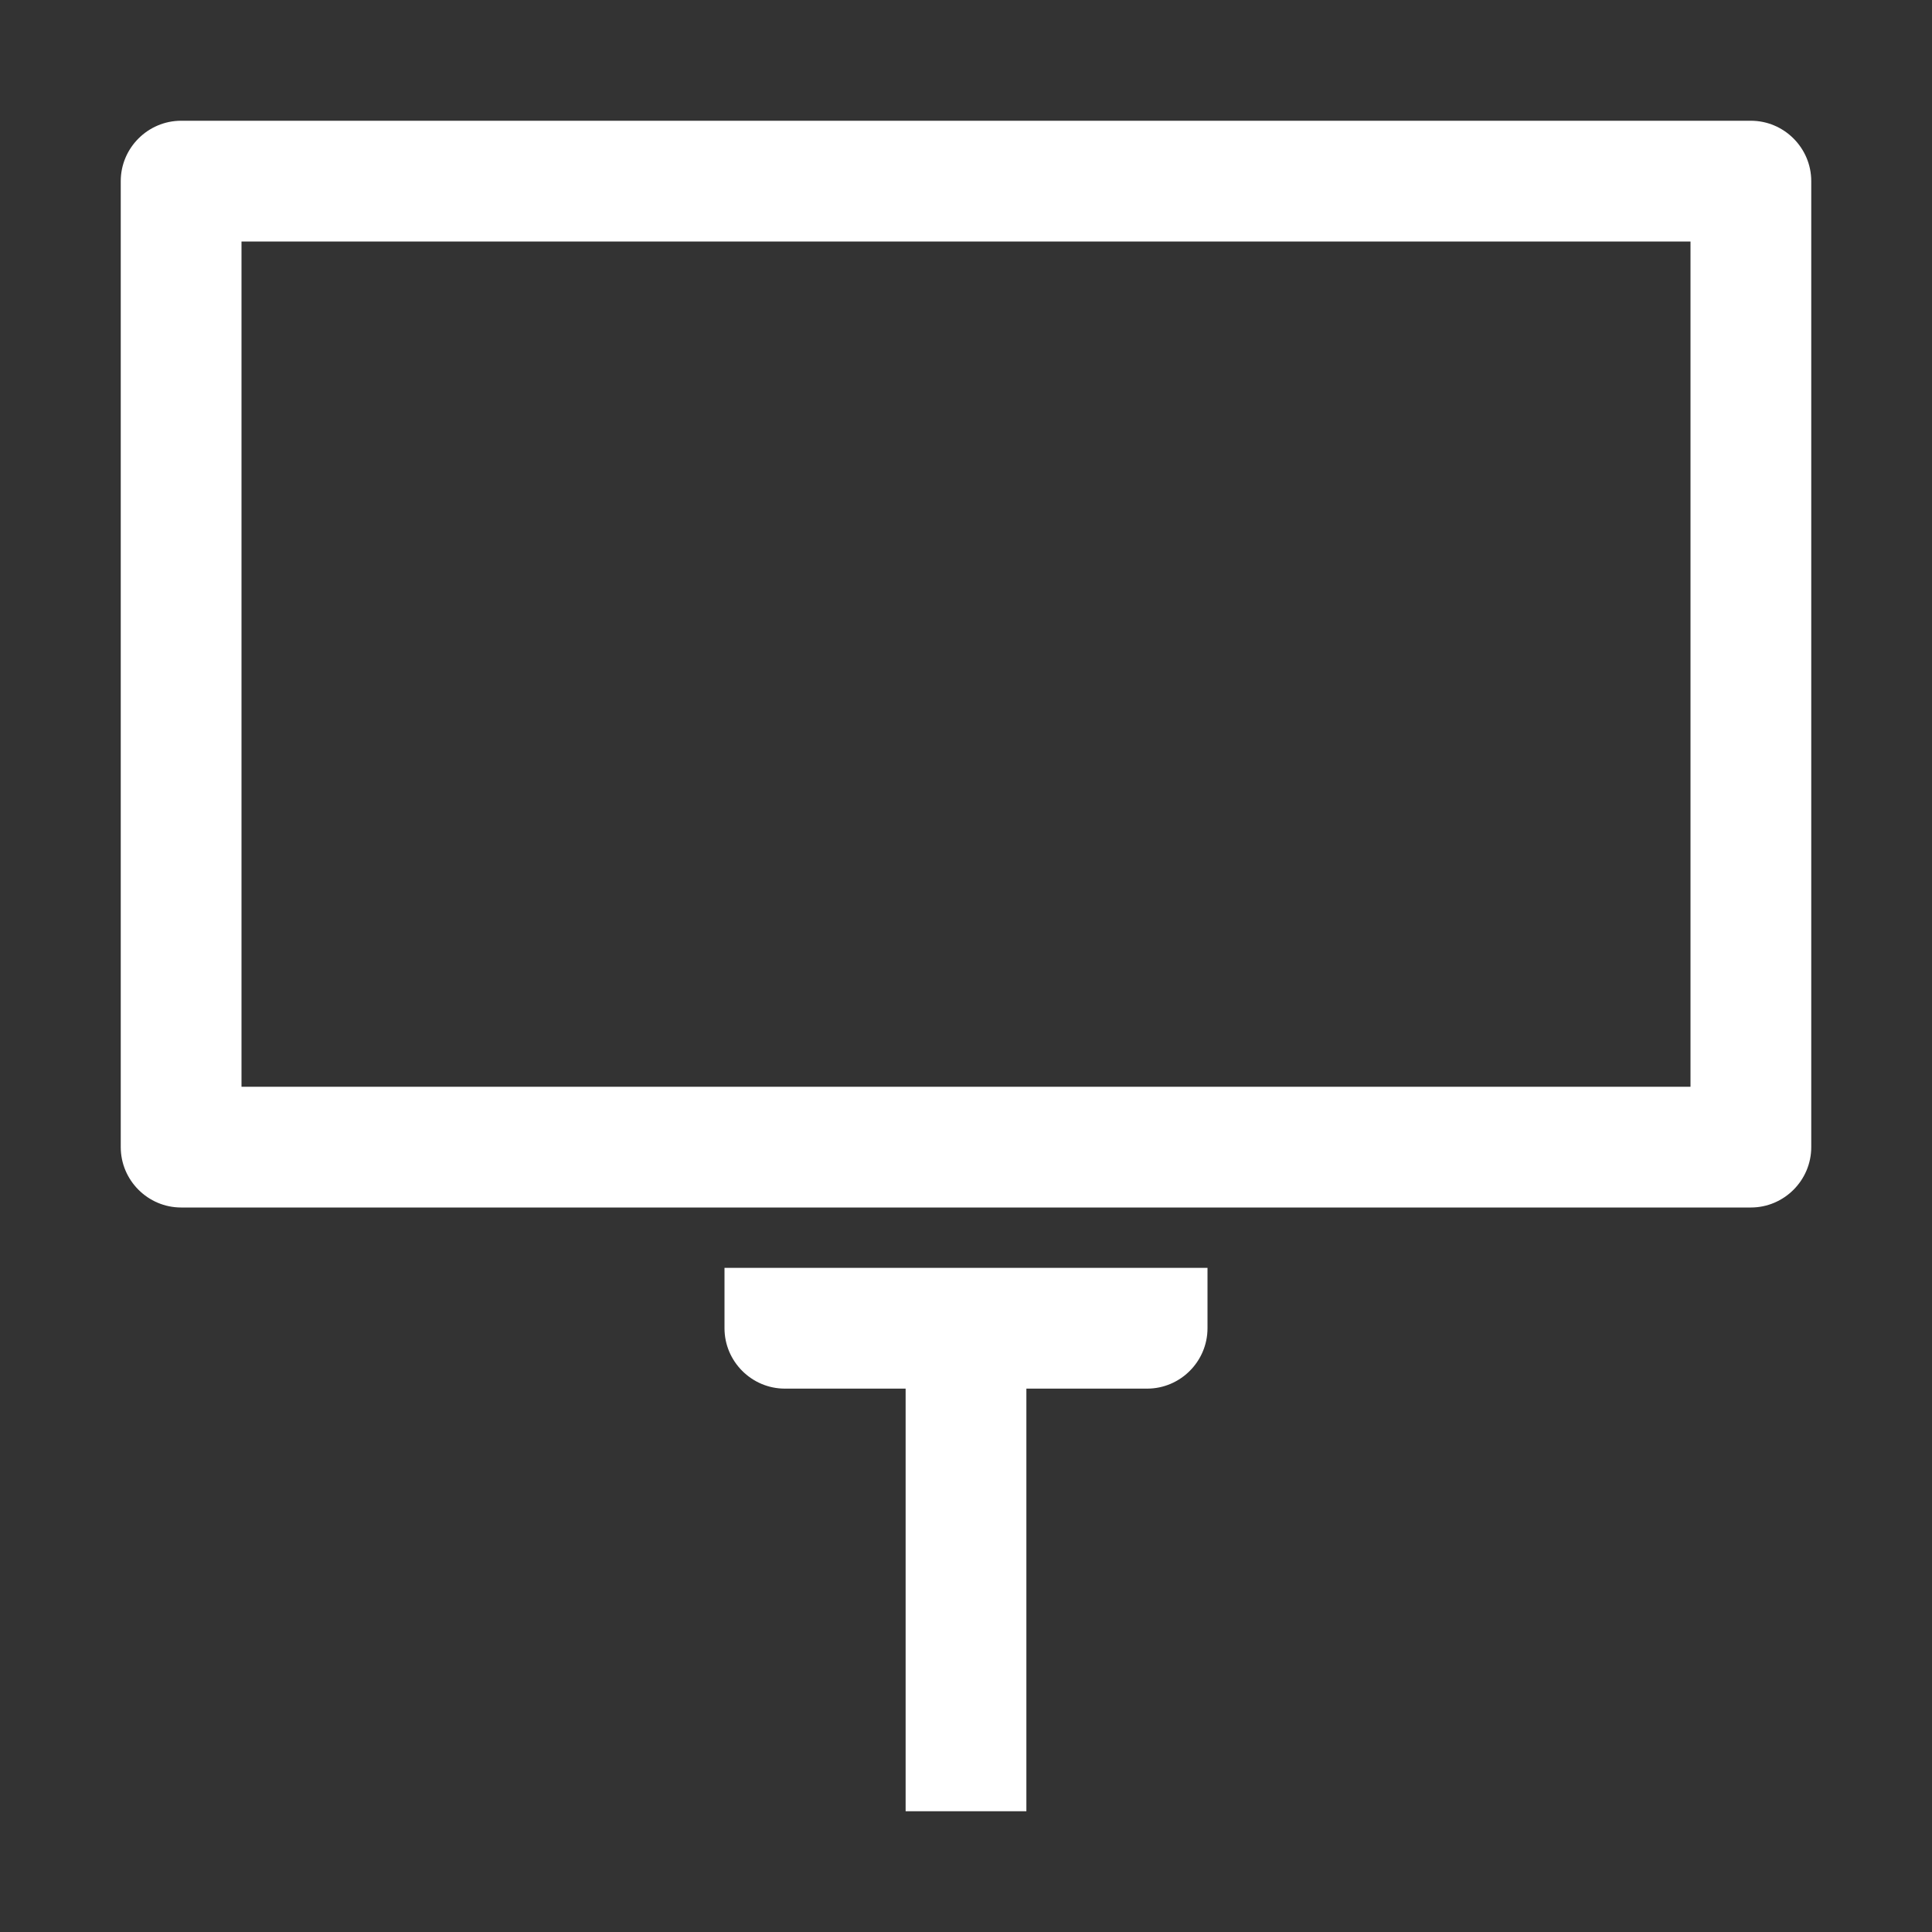 <?xml version="1.0" encoding="UTF-8"?>
<!DOCTYPE svg PUBLIC "-//W3C//DTD SVG 1.1//EN" "http://www.w3.org/Graphics/SVG/1.1/DTD/svg11.dtd">
<svg xmlns="http://www.w3.org/2000/svg" xml:space="preserve" width="1024px" height="1024px" shape-rendering="geometricPrecision" text-rendering="geometricPrecision" image-rendering="optimizeQuality" fill-rule="nonzero" clip-rule="evenodd" viewBox="0 0 10240 10240" xmlns:xlink="http://www.w3.org/1999/xlink">
	<rect x="0" y="0" width="10240" height="10240" fill="#333333" stroke="none"/>
	<title>billboard_empty icon</title>
	<desc>billboard_empty icon from the IconExperience.com O-Collection. Copyright by INCORS GmbH (www.incors.com).</desc>
	<path id="curve1" fill="#FFFFFF" d="M3840 6720l2560 0 0 320c0,176 -144,320 -320,320l-640 0 0 2240 -640 0 0 -2240 -640 0c-176,0 -320,-144 -320,-320l0 -320z"/>
	<path id="curve0" fill="#FFFFFF" d="M960 640l8320 0c176,0 320,144 320,320l0 5120c0,176 -144,320 -320,320l-8320 0c-176,0 -320,-144 -320,-320l0 -5120c0,-176 144,-320 320,-320zm320 640l0 4480 7680 0 0 -4480 -7680 0z"/>
</svg>
